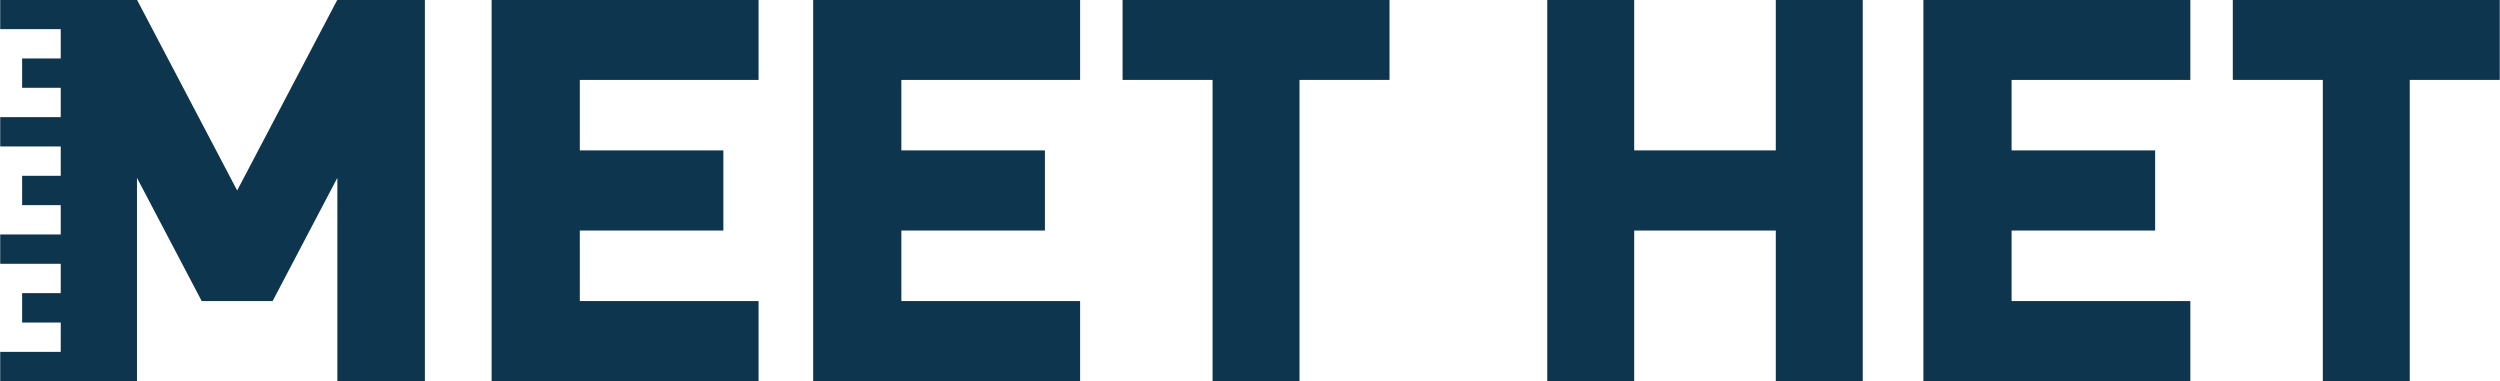 <?xml version="1.0" encoding="utf-8"?>
<!-- Generator: Adobe Illustrator 16.0.0, SVG Export Plug-In . SVG Version: 6.00 Build 0)  -->
<!DOCTYPE svg PUBLIC "-//W3C//DTD SVG 1.1//EN" "http://www.w3.org/Graphics/SVG/1.1/DTD/svg11.dtd">
<svg version="1.1" xmlns="http://www.w3.org/2000/svg" xmlns:xlink="http://www.w3.org/1999/xlink" x="0px" y="0px" width="413px"
	 height="63px" viewBox="0 0 413 63" enable-background="new 0 0 413 63" xml:space="preserve">
<g id="T_3_" enable-background="new    ">
	<g id="T">
		<g>
			<polygon fill="#0D354E" points="368.86,-0.04 368.86,13.201 383.729,13.201 383.729,62.973 398.091,62.973 398.091,13.201 
				412.96,13.201 412.96,-0.04 			"/>
		</g>
	</g>
</g>
<g id="E_5_" enable-background="new    ">
	<g id="E">
		<g>
			<polygon fill="#0D354E" points="361.845,13.201 361.845,-0.038 339.796,-0.04 317.746,-0.04 317.746,62.973 361.845,62.973 
				361.845,49.732 332.315,49.732 332.315,38.088 356.03,38.088 356.03,24.847 332.315,24.847 332.315,13.201 			"/>
		</g>
	</g>
</g>
<g id="H_1_" enable-background="new    ">
	<g id="H">
		<g>
			<polygon fill="#0D354E" points="293.361,-0.04 293.361,24.845 269.969,24.845 269.969,-0.04 255.607,-0.04 255.607,62.973 
				269.969,62.973 269.969,38.086 293.361,38.086 293.361,62.973 307.724,62.973 307.724,-0.04 			"/>
		</g>
	</g>
</g>
<g id="T_2_" enable-background="new    ">
	<g id="T_1_">
		<g>
			<polygon fill="#0D354E" points="185.449,-0.04 185.449,13.201 200.319,13.201 200.319,62.973 214.679,62.973 214.679,13.201 
				229.549,13.201 229.549,-0.04 			"/>
		</g>
	</g>
</g>
<g id="E_4_" enable-background="new    ">
	<g id="E_1_">
		<g>
			<polygon fill="#0D354E" points="178.434,13.201 178.434,-0.038 156.384,-0.04 134.335,-0.04 134.335,62.973 178.434,62.973 
				178.434,49.732 148.905,49.732 148.905,38.088 172.62,38.088 172.62,24.847 148.905,24.847 148.905,13.201 			"/>
		</g>
	</g>
</g>
<g id="E_3_" enable-background="new    ">
	<g id="E_2_">
		<g>
			<polygon fill="#0D354E" points="125.315,13.201 125.315,-0.038 95.786,-0.038 95.786,-0.04 81.216,-0.04 81.216,62.971 
				95.786,62.971 95.788,62.973 125.315,62.973 125.315,49.732 95.786,49.732 95.786,38.088 119.5,38.088 119.5,24.847 
				95.786,24.847 95.786,13.201 			"/>
		</g>
	</g>
</g>
<g id="M_1_" enable-background="new    ">
	<g id="M">
		<g>
			<polygon fill="#0D354E" points="55.731,-0.04 39.18,31.467 22.629,-0.04 0.034,-0.04 0.034,4.808 10.033,4.808 10.033,9.655 
				3.655,9.655 3.655,14.5 10.033,14.5 10.033,19.348 0.034,19.348 0.034,24.195 10.033,24.195 10.033,29.043 3.655,29.043 
				3.655,33.891 10.033,33.891 10.033,38.735 0.034,38.735 0.034,43.583 10.033,43.583 10.033,48.431 3.655,48.431 3.655,53.278 
				10.033,53.278 10.033,58.123 0.034,58.123 0.034,62.973 22.628,62.973 22.628,29.379 33.321,49.732 45.039,49.732 55.731,29.379 
				55.731,62.973 70.191,62.973 70.191,-0.04 			"/>
		</g>
	</g>
</g>
</svg>
